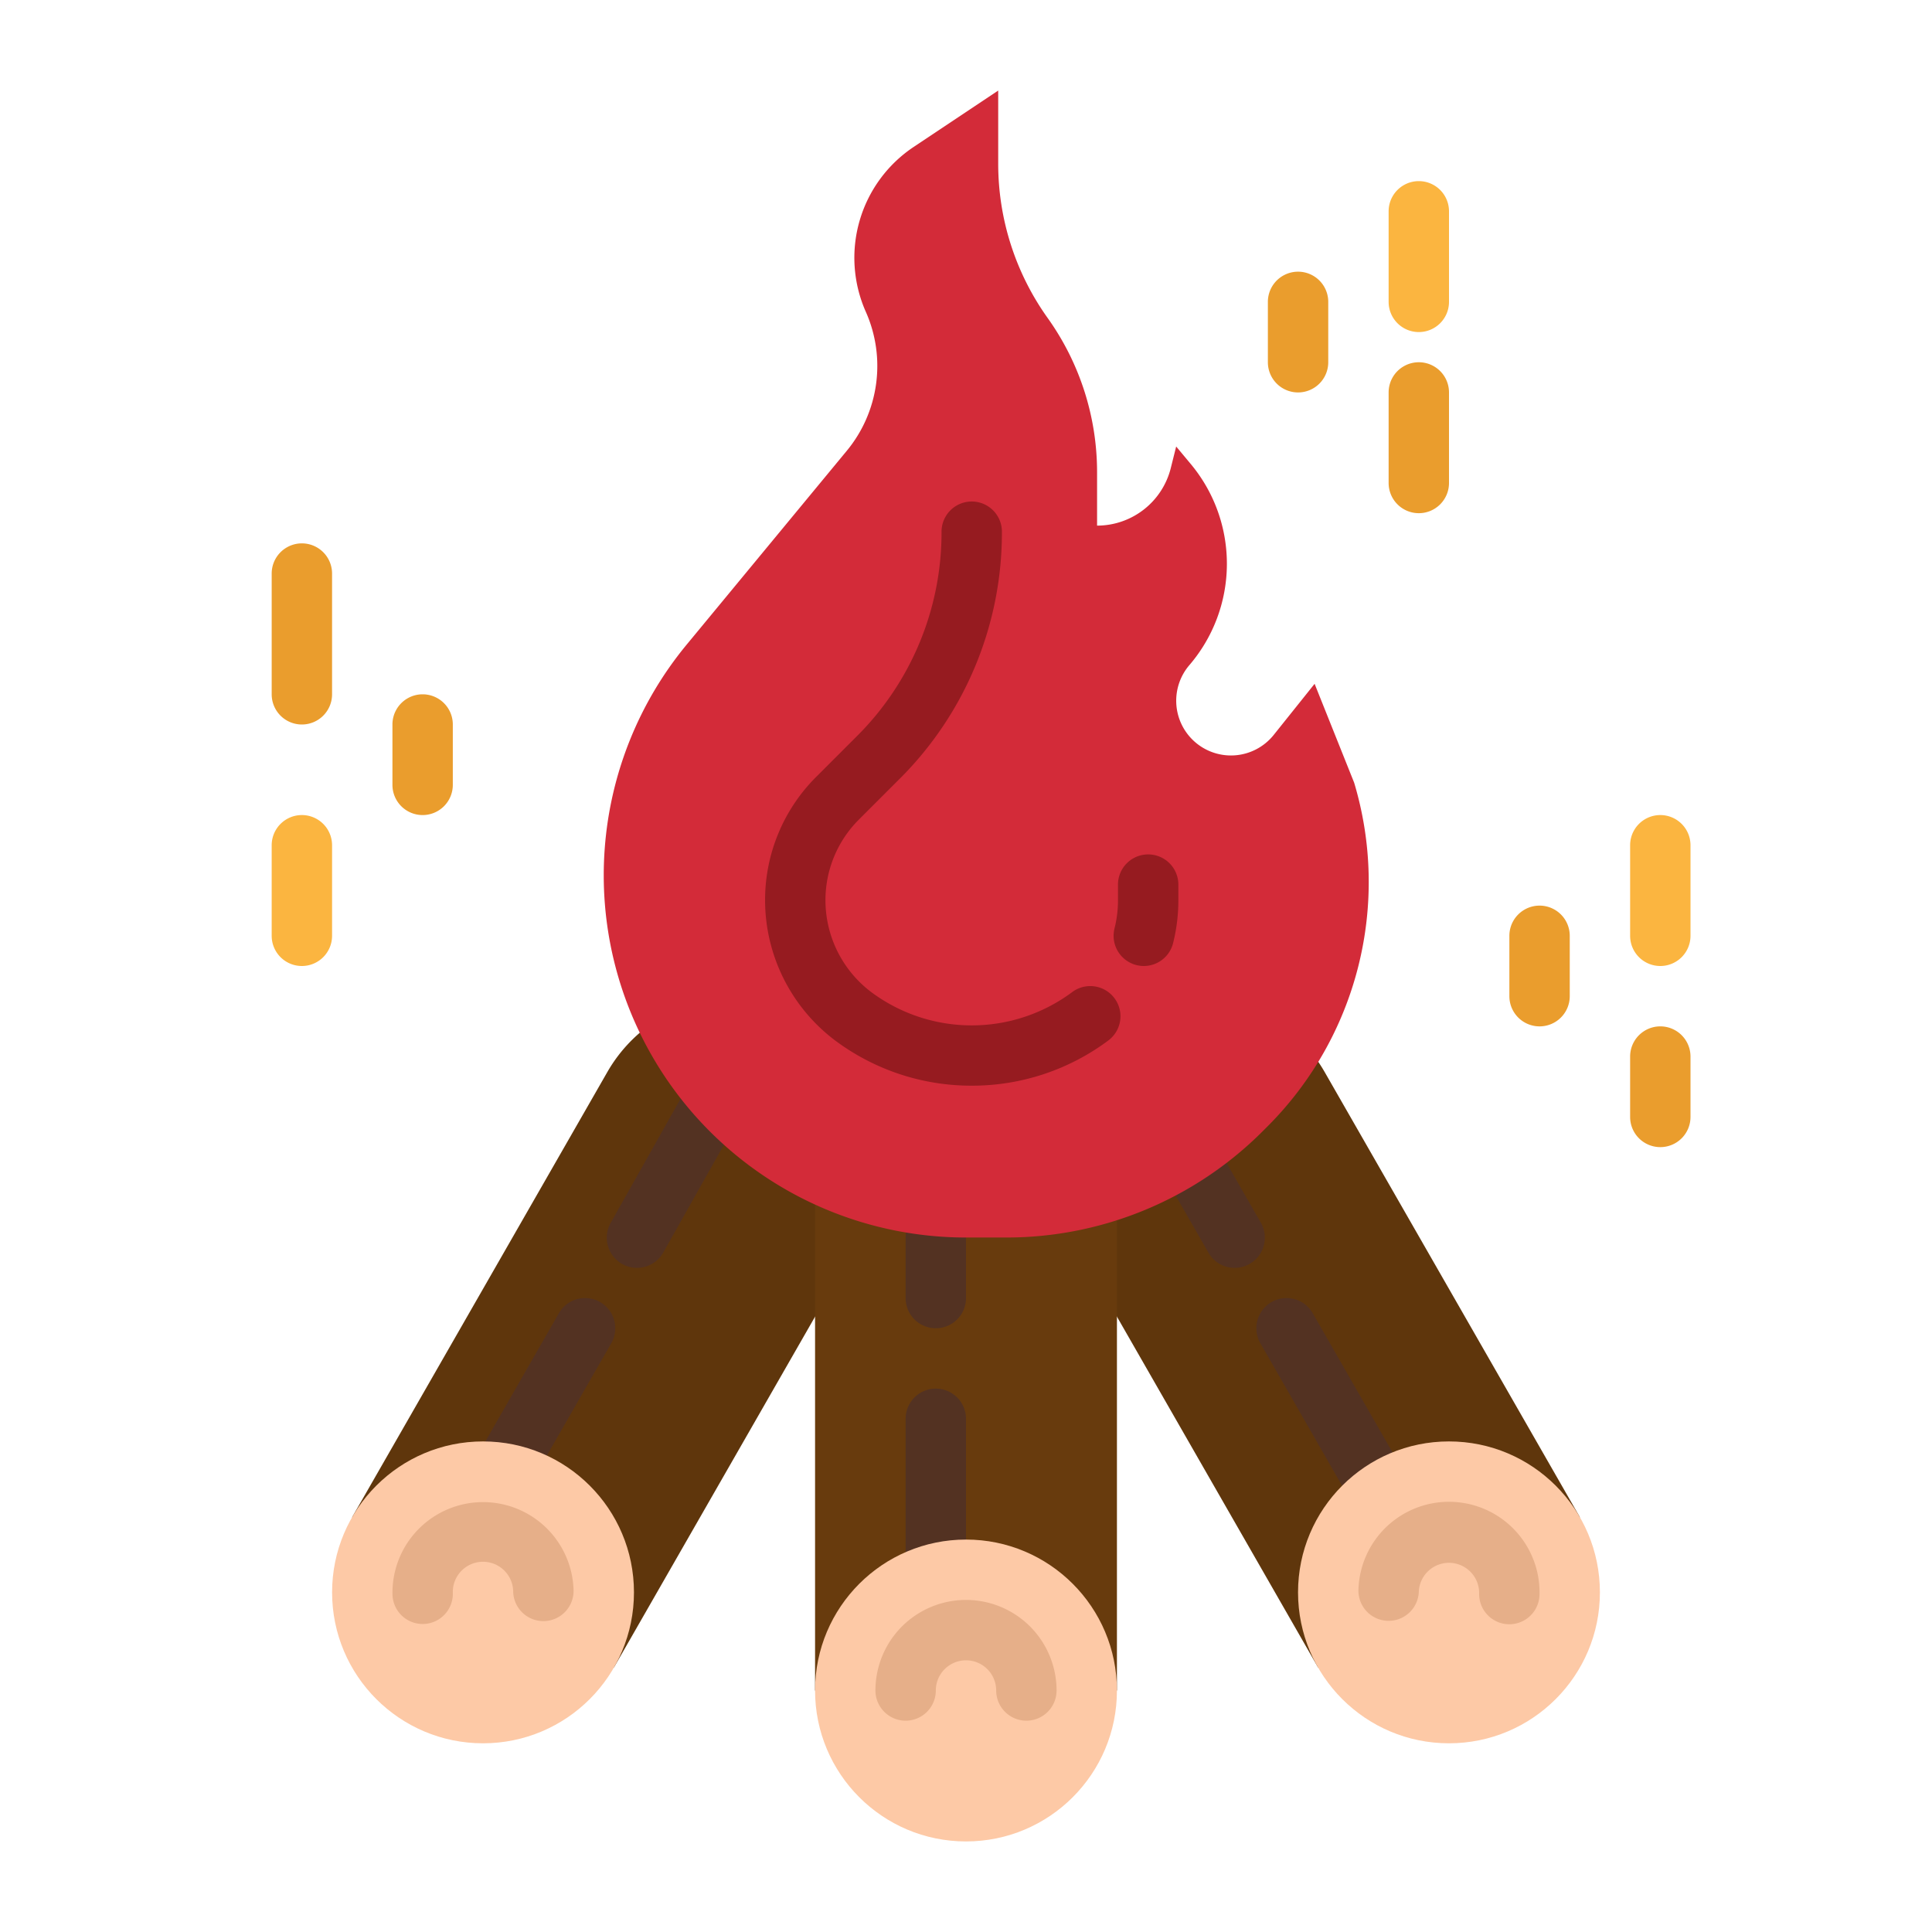<svg height="512" viewBox="0 0 512 512" width="512" xmlns="http://www.w3.org/2000/svg"><g id="flat"><path d="m215.544 269.305a40 40 0 0 0 -54.6 14.807l-67.639 117.988 69.4 39.79 67.646-117.99a40 40 0 0 0 -14.807-54.595z" fill="#5f360c"/><path d="m132.107 400a8 8 0 0 1 -6.932-11.98l22.932-40a8 8 0 0 1 13.881 7.958l-22.932 40a8 8 0 0 1 -6.949 4.022z" fill="#533222"/><circle cx="128.007" cy="421.992" fill="#fdc9a6" r="40"/><path d="m112.008 430.374a8 8 0 0 1 -7.994-7.809 24 24 0 0 1 47.986-1.147 8 8 0 0 1 -7.807 8.189h-.2a8 8 0 0 1 -7.993-7.807 8 8 0 1 0 -15.994.382 8 8 0 0 1 -7.807 8.189z" fill="#e6af89"/><path d="m168.8 336a8 8 0 0 1 -6.964-11.925l22.515-40a8 8 0 1 1 13.943 7.848l-22.515 40a8 8 0 0 1 -6.979 4.077z" fill="#533222"/><path d="m296.456 269.305a40 40 0 0 1 54.6 14.807l67.644 117.988-69.4 39.79-67.651-117.99a40 40 0 0 1 14.807-54.595z" fill="#5f360c"/><path d="m112 216a8 8 0 0 1 -8-8v-16a8 8 0 0 1 16 0v16a8 8 0 0 1 -8 8z" fill="#ea9d2d"/><path d="m80 256a8 8 0 0 1 -8-8v-24a8 8 0 0 1 16 0v24a8 8 0 0 1 -8 8z" fill="#fbb540"/><path d="m80 192a8 8 0 0 1 -8-8v-32a8 8 0 0 1 16 0v32a8 8 0 0 1 -8 8z" fill="#ea9d2d"/><path d="m344 104a8 8 0 0 1 -8-8v-16a8 8 0 0 1 16 0v16a8 8 0 0 1 -8 8z" fill="#ea9d2d"/><path d="m376 88a8 8 0 0 1 -8-8v-24a8 8 0 0 1 16 0v24a8 8 0 0 1 -8 8z" fill="#fbb540"/><path d="m376 136a8 8 0 0 1 -8-8v-24a8 8 0 0 1 16 0v24a8 8 0 0 1 -8 8z" fill="#ea9d2d"/><path d="m256 272a40 40 0 0 0 -40 40v136h80v-136a40 40 0 0 0 -40-40z" fill="#683b0d"/><g fill="#533222"><path d="m248 352a8 8 0 0 1 -8-8v-16a8 8 0 0 1 16 0v16a8 8 0 0 1 -8 8z"/><path d="m248 424a8 8 0 0 1 -8-8v-40a8 8 0 0 1 16 0v40a8 8 0 0 1 -8 8z"/><path d="m327.2 336a8 8 0 0 1 -6.948-4.022l-12.484-21.774a8 8 0 1 1 13.88-7.959l12.485 21.775a8 8 0 0 1 -6.933 11.98z"/><path d="m363.893 400a8 8 0 0 1 -6.949-4.022l-22.932-40a8 8 0 0 1 13.881-7.958l22.932 40a8 8 0 0 1 -6.932 11.98z"/></g><path d="m277.636 84.267a70.336 70.336 0 0 1 13.1 40.883v14.144a20.137 20.137 0 0 0 19.535-15.253l1.428-5.71 3.873 4.648a41.271 41.271 0 0 1 -.37 53.279 14.509 14.509 0 0 0 .756 19.7 14.509 14.509 0 0 0 21.589-1.195l10.836-13.546 10.481 26.2a91.6 91.6 0 0 1 -22.964 91.099l-1.322 1.322a96 96 0 0 1 -67.883 28.118h-10.695a96 96 0 0 1 -82.321-46.609 96 96 0 0 1 8.307-110.534l42.426-51.356a35.3 35.3 0 0 0 5.042-36.817 35.3 35.3 0 0 1 12.676-43.7l22.404-14.94v19.384a70.337 70.337 0 0 0 13.102 40.883z" fill="#d32b39"/><path d="m303.122 256a8.007 8.007 0 0 1 -7.764-9.956 30.364 30.364 0 0 0 .919-7.415v-4.2a8 8 0 1 1 16 0v4.2a46.4 46.4 0 0 1 -1.4 11.323 8 8 0 0 1 -7.755 6.048z" fill="#961b20"/><path d="m257.516 287.716a60.313 60.313 0 0 1 -36.216-11.994 46.589 46.589 0 0 1 -18.545-37.091 46.06 46.06 0 0 1 13.579-32.784l10.727-10.727a76.168 76.168 0 0 0 22.457-54.214 8 8 0 1 1 16 0 92.069 92.069 0 0 1 -27.143 65.529l-10.727 10.726a30.164 30.164 0 0 0 -8.893 21.47 30.51 30.51 0 0 0 12.145 24.291 44.591 44.591 0 0 0 53.235 0 8 8 0 1 1 9.6 12.8 60.31 60.31 0 0 1 -36.219 11.994z" fill="#961b20"/><circle cx="383.993" cy="421.992" fill="#fdc9a6" r="40"/><path d="m363.832 428.371a8 8 0 0 1 -3.83-7.056 24 24 0 0 1 47.982 1.353 8 8 0 0 1 -15.994-.45 8 8 0 0 0 -15.99-.451 8 8 0 0 1 -12.164 6.6z" fill="#e6af89"/><path d="m408 272a8 8 0 0 1 -8-8v-16a8 8 0 0 1 16 0v16a8 8 0 0 1 -8 8z" fill="#ea9d2d"/><path d="m440 256a8 8 0 0 1 -8-8v-24a8 8 0 0 1 16 0v24a8 8 0 0 1 -8 8z" fill="#fbb540"/><path d="m440 304a8 8 0 0 1 -8-8v-16a8 8 0 0 1 16 0v16a8 8 0 0 1 -8 8z" fill="#ea9d2d"/><circle cx="256" cy="448" fill="#fdc9a6" r="40"/><path d="m272 456a8 8 0 0 1 -8-8 8 8 0 0 0 -16 0 8 8 0 0 1 -16 0 24 24 0 0 1 48 0 8 8 0 0 1 -8 8z" fill="#e6af89"/></g></svg>